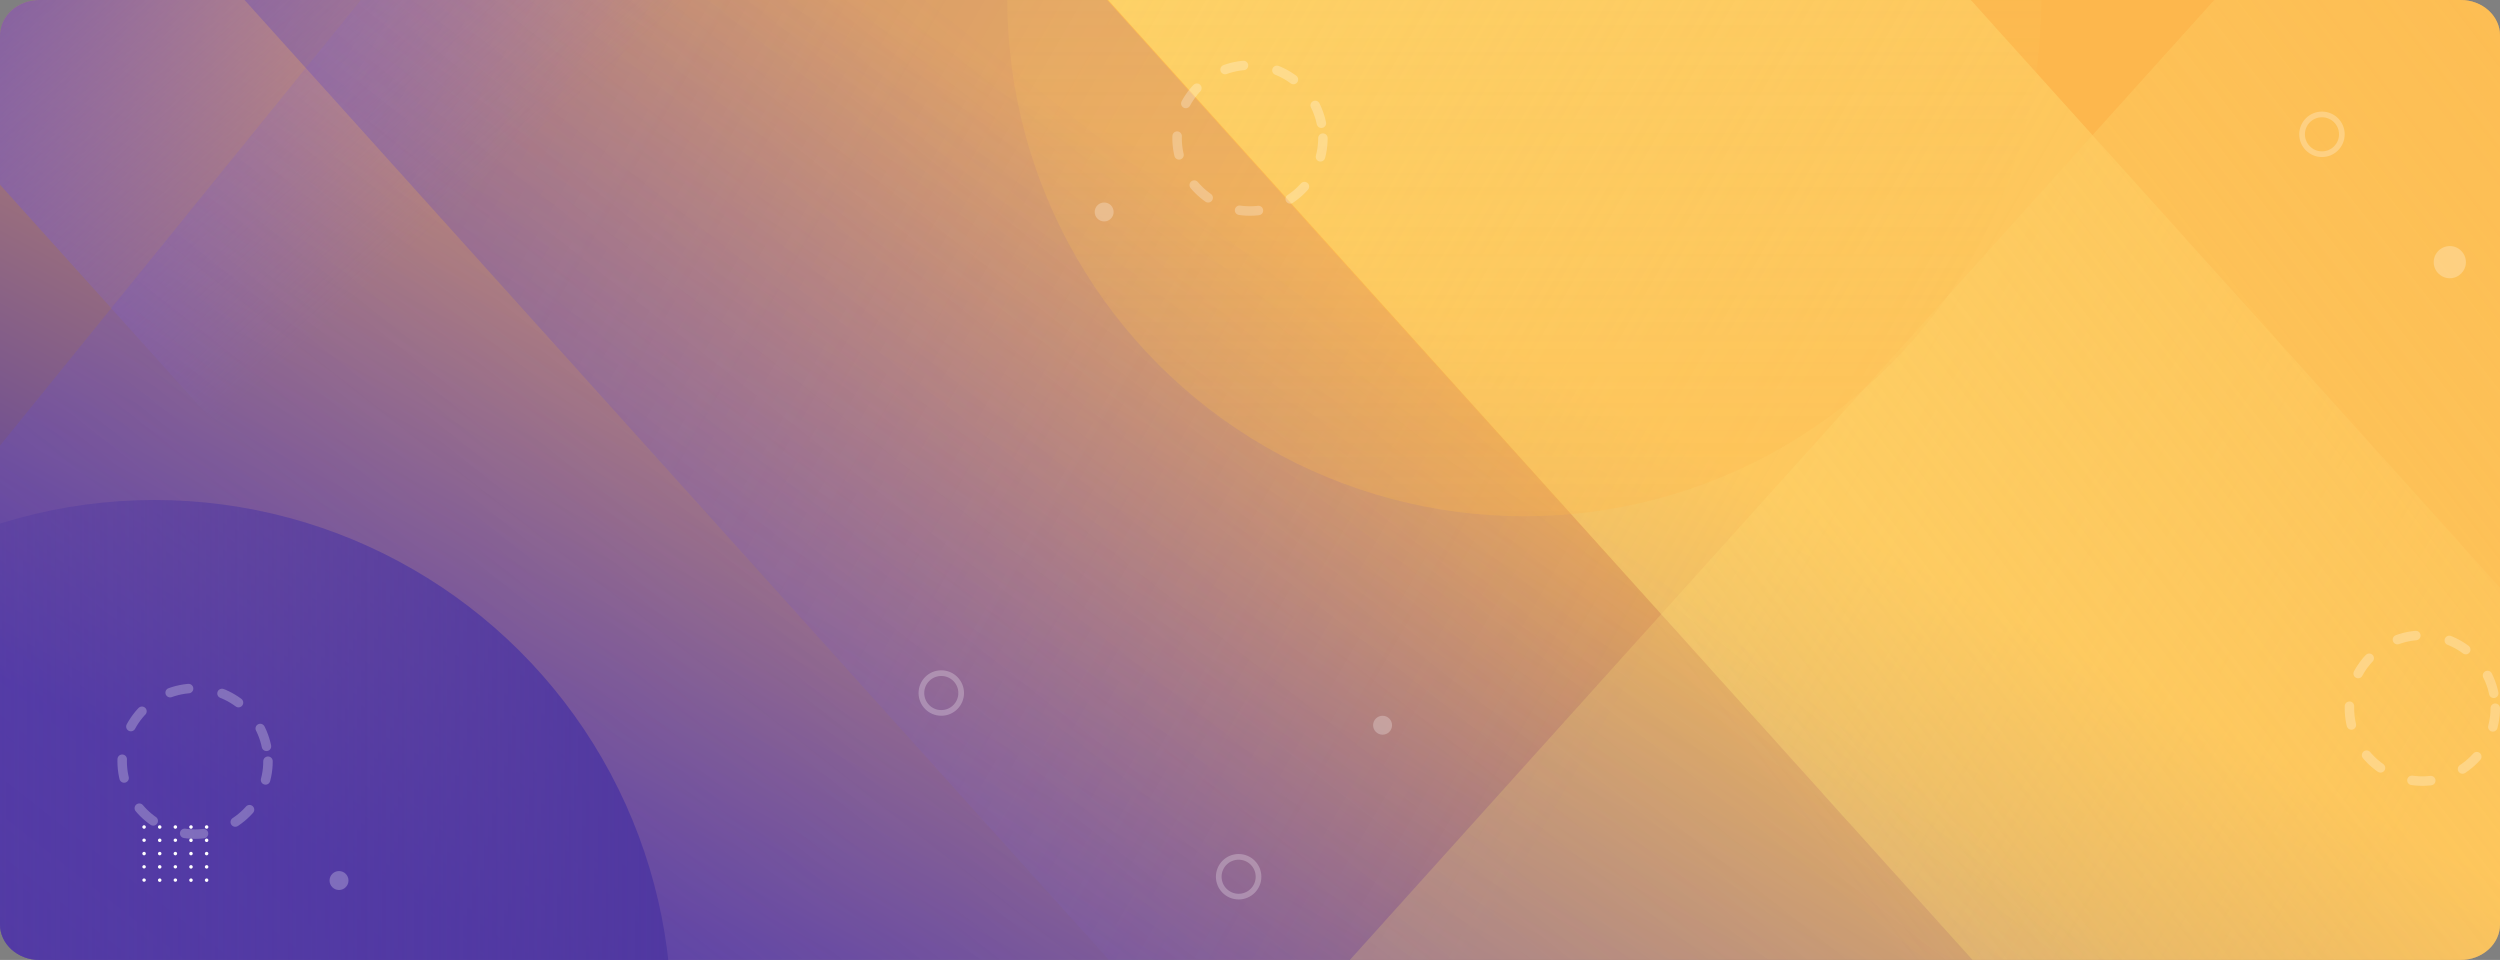 <svg xmlns="http://www.w3.org/2000/svg" xmlns:xlink="http://www.w3.org/1999/xlink" width="1320" height="506.836" viewBox="0 0 1320 506.836">
  <rect x="0" y="0" width="1320" height="506.836" fill="#808080" stroke="none"/>
  <defs>
    <linearGradient id="linear-gradient" x1="0.835" y1="0.896" x2="0.013" y2="0.056" gradientUnits="objectBoundingBox">
      <stop offset="0" stop-color="#004b89"/>
      <stop offset="1" stop-color="#008bfd"/>
    </linearGradient>
    <linearGradient id="linear-gradient-2" x1="0.667" y1="0.45" x2="0.105" y2="0.848" gradientUnits="objectBoundingBox">
      <stop offset="0" stop-color="#fdb74d"/>
      <stop offset="1" stop-color="#5038a1"/>
    </linearGradient>
    <clipPath id="clip-path">
      <path id="Rectangle_652" data-name="Rectangle 652" d="M20.787,0H1299.213C1310.693,0,1320,8.4,1320,18.772V488.063c0,10.367-9.307,18.772-20.787,18.772H20.787C9.307,506.835,0,498.431,0,488.063V18.772C0,8.4,9.307,0,20.787,0Z" fill="url(#linear-gradient)"/>
    </clipPath>
    <clipPath id="clip-path-2">
      <path id="Rectangle_652-2" data-name="Rectangle 652" d="M1299.213,0H20.787C9.307,0,0,8.4,0,18.772V488.063c0,10.367,9.307,18.772,20.787,18.772H1299.213c11.48,0,20.787-8.4,20.787-18.772V18.772C1320,8.4,1310.693,0,1299.213,0Z" transform="translate(-10297.533 -13191)" fill="url(#linear-gradient-2)"/>
    </clipPath>
    <linearGradient id="linear-gradient-4" x1="0.5" x2="0.558" y2="0.705" gradientUnits="objectBoundingBox">
      <stop offset="0" stop-color="#5038a1" stop-opacity="0.502"/>
      <stop offset="1" stop-color="#8c6df2" stop-opacity="0"/>
    </linearGradient>
    <linearGradient id="linear-gradient-5" x1="0.5" x2="0.558" y2="0.705" gradientUnits="objectBoundingBox">
      <stop offset="0" stop-color="#fedc72"/>
      <stop offset="1" stop-color="#fedc72" stop-opacity="0.259"/>
    </linearGradient>
    <linearGradient id="linear-gradient-6" x1="0.5" y1="1" x2="0.558" y2="0.295" gradientUnits="objectBoundingBox">
      <stop offset="0" stop-color="#fdb74d"/>
      <stop offset="1" stop-color="#fedc72" stop-opacity="0.322"/>
    </linearGradient>
    <linearGradient id="linear-gradient-7" x1="0.5" x2="0.5" y2="1" gradientUnits="objectBoundingBox">
      <stop offset="0" stop-color="#5038a1"/>
      <stop offset="1" stop-color="#8c6df2" stop-opacity="0"/>
    </linearGradient>
    <linearGradient id="linear-gradient-8" x2="0.5" y2="1" xlink:href="#linear-gradient-4"/>
    <linearGradient id="linear-gradient-9" x1="0.5" x2="0.5" y2="1" gradientUnits="objectBoundingBox">
      <stop offset="0" stop-color="#5038a1"/>
      <stop offset="1" stop-color="#5038a1" stop-opacity="0"/>
    </linearGradient>
    <linearGradient id="linear-gradient-10" x1="0.5" y1="1" x2="0.5" gradientUnits="objectBoundingBox">
      <stop offset="0" stop-color="#fdb74d" stop-opacity="0.302"/>
      <stop offset="1" stop-color="#fedc72" stop-opacity="0"/>
    </linearGradient>
  </defs>
  <g id="Grupo_138078" data-name="Grupo 138078" transform="translate(14197 11486.729)">
    <g id="Grupo_138076" data-name="Grupo 138076" transform="translate(-14319.333 -11556.729)">
      <g id="Grupo_132622" data-name="Grupo 132622" transform="translate(-22 0.001)">
        <g id="Grupo_78302" data-name="Grupo 78302" transform="translate(144.333 70)">
          <path id="Rectangle_652-3" data-name="Rectangle 652" d="M1299.213,0H20.787C9.307,0,0,8.4,0,18.772V488.063c0,10.367,9.307,18.772,20.787,18.772H1299.213c11.48,0,20.787-8.4,20.787-18.772V18.772C1320,8.4,1310.693,0,1299.213,0Z" fill="url(#linear-gradient-2)"/>
        </g>
        <g id="Enmascarar_grupo_53" data-name="Enmascarar grupo 53" transform="translate(10441.866 13261)" clip-path="url(#clip-path-2)">
          <rect id="Rectángulo_33785" data-name="Rectángulo 33785" width="338.482" height="1342.571" transform="translate(-10270.187 -13304.036) rotate(-42)" opacity="0.8" fill="url(#linear-gradient-4)"/>
          <rect id="Rectángulo_33789" data-name="Rectángulo 33789" width="338.482" height="1342.571" transform="translate(-9814.187 -13304.036) rotate(-42)" opacity="0.8" fill="url(#linear-gradient-5)"/>
          <rect id="Rectángulo_33788" data-name="Rectángulo 33788" width="456.483" height="1080.571" transform="translate(-9326.324 -12289.016) rotate(-138)" opacity="0.8" fill="url(#linear-gradient-6)"/>
          <rect id="Rectángulo_33786" data-name="Rectángulo 33786" width="338.482" height="401.115" transform="translate(-10452.272 -13265.332) rotate(-42)" fill="url(#linear-gradient-7)"/>
          <rect id="Rectángulo_33787" data-name="Rectángulo 33787" width="1233.069" height="825.236" transform="translate(-9546.23 -11924.148) rotate(-141)" fill="url(#linear-gradient-8)"/>
          <circle id="Elipse_4731" data-name="Elipse 4731" cx="273" cy="273" r="273" transform="translate(-9943.001 -12927) rotate(90)" fill="url(#linear-gradient-9)"/>
          <circle id="Elipse_4732" data-name="Elipse 4732" cx="273" cy="273" r="273" transform="translate(-9765.699 -13464.418)" fill="url(#linear-gradient-10)"/>
        </g>
      </g>
    </g>
    <g id="Grupo_78297" data-name="Grupo 78297" transform="translate(-3088.085 965.275)">
      <path id="Trazado_99257" data-name="Trazado 99257" d="M416.049,103.656a.918.918,0,1,1-.918-.877A.9.9,0,0,1,416.049,103.656Z" transform="translate(-11447.97 -12119.038)" fill="#fff"/>
      <path id="Trazado_99258" data-name="Trazado 99258" d="M424.495,103.656a.918.918,0,1,1-.917-.877A.9.9,0,0,1,424.495,103.656Z" transform="translate(-11448.161 -12119.038)" fill="#fff"/>
      <path id="Trazado_99259" data-name="Trazado 99259" d="M432.941,103.656a.918.918,0,1,1-.917-.877A.9.9,0,0,1,432.941,103.656Z" transform="translate(-11448.352 -12119.038)" fill="#fff"/>
      <path id="Trazado_99260" data-name="Trazado 99260" d="M441.388,103.656a.918.918,0,1,1-.918-.877A.9.9,0,0,1,441.388,103.656Z" transform="translate(-11448.543 -12119.038)" fill="#fff"/>
      <path id="Trazado_99261" data-name="Trazado 99261" d="M449.834,103.656a.918.918,0,1,1-.917-.877A.9.9,0,0,1,449.834,103.656Z" transform="translate(-11448.733 -12119.038)" fill="#fff"/>
      <ellipse id="Elipse_3975" data-name="Elipse 3975" cx="0.917" cy="0.877" rx="0.917" ry="0.877" transform="translate(-11033.756 -12009.241)" fill="#fff"/>
      <path id="Trazado_99268" data-name="Trazado 99268" d="M424.495,111.164a.918.918,0,1,1-.917-.877A.9.9,0,0,1,424.495,111.164Z" transform="translate(-11448.161 -12119.528)" fill="#fff"/>
      <ellipse id="Elipse_3976" data-name="Elipse 3976" cx="0.917" cy="0.877" rx="0.917" ry="0.877" transform="translate(-11017.245 -12009.241)" fill="#fff"/>
      <path id="Trazado_99269" data-name="Trazado 99269" d="M441.388,111.164a.918.918,0,1,1-.918-.877A.9.9,0,0,1,441.388,111.164Z" transform="translate(-11448.543 -12119.528)" fill="#fff"/>
      <path id="Trazado_99270" data-name="Trazado 99270" d="M449.834,111.164a.918.918,0,1,1-.917-.877A.9.9,0,0,1,449.834,111.164Z" transform="translate(-11448.733 -12119.528)" fill="#fff"/>
      <path id="Trazado_99274" data-name="Trazado 99274" d="M416.049,118.672a.918.918,0,1,1-.918-.878A.9.9,0,0,1,416.049,118.672Z" transform="translate(-11447.97 -12120.019)" fill="#fff"/>
      <path id="Trazado_99275" data-name="Trazado 99275" d="M424.495,118.672a.918.918,0,1,1-.917-.878A.9.9,0,0,1,424.495,118.672Z" transform="translate(-11448.161 -12120.019)" fill="#fff"/>
      <path id="Trazado_99276" data-name="Trazado 99276" d="M432.941,118.672a.918.918,0,1,1-.917-.878A.9.9,0,0,1,432.941,118.672Z" transform="translate(-11448.352 -12120.019)" fill="#fff"/>
      <path id="Trazado_99277" data-name="Trazado 99277" d="M441.388,118.672a.918.918,0,1,1-.918-.878A.9.9,0,0,1,441.388,118.672Z" transform="translate(-11448.543 -12120.019)" fill="#fff"/>
      <path id="Trazado_99278" data-name="Trazado 99278" d="M449.834,118.672a.918.918,0,1,1-.917-.878A.9.9,0,0,1,449.834,118.672Z" transform="translate(-11448.733 -12120.019)" fill="#fff"/>
      <ellipse id="Elipse_3980" data-name="Elipse 3980" cx="0.917" cy="0.877" rx="0.917" ry="0.877" transform="translate(-11033.756 -11995.206)" fill="#fff"/>
      <path id="Trazado_99285" data-name="Trazado 99285" d="M424.495,126.18a.918.918,0,1,1-.917-.878A.9.9,0,0,1,424.495,126.18Z" transform="translate(-11448.161 -12120.509)" fill="#fff"/>
      <ellipse id="Elipse_3981" data-name="Elipse 3981" cx="0.917" cy="0.877" rx="0.917" ry="0.877" transform="translate(-11017.245 -11995.206)" fill="#fff"/>
      <path id="Trazado_99286" data-name="Trazado 99286" d="M441.388,126.18a.918.918,0,1,1-.918-.878A.9.9,0,0,1,441.388,126.18Z" transform="translate(-11448.543 -12120.509)" fill="#fff"/>
      <path id="Trazado_99287" data-name="Trazado 99287" d="M449.834,126.18a.918.918,0,1,1-.917-.878A.9.9,0,0,1,449.834,126.18Z" transform="translate(-11448.733 -12120.509)" fill="#fff"/>
      <ellipse id="Elipse_3985" data-name="Elipse 3985" cx="0.917" cy="0.877" rx="0.917" ry="0.877" transform="translate(-11033.756 -11988.189)" fill="#fff"/>
      <path id="Trazado_99291" data-name="Trazado 99291" d="M424.495,133.688a.918.918,0,1,1-.917-.878A.9.9,0,0,1,424.495,133.688Z" transform="translate(-11448.161 -12120.999)" fill="#fff"/>
      <ellipse id="Elipse_3986" data-name="Elipse 3986" cx="0.917" cy="0.877" rx="0.917" ry="0.877" transform="translate(-11017.245 -11988.189)" fill="#fff"/>
      <path id="Trazado_99292" data-name="Trazado 99292" d="M441.388,133.688a.918.918,0,1,1-.918-.878A.9.9,0,0,1,441.388,133.688Z" transform="translate(-11448.543 -12120.999)" fill="#fff"/>
      <path id="Trazado_99293" data-name="Trazado 99293" d="M449.834,133.688a.918.918,0,1,1-.917-.878A.9.9,0,0,1,449.834,133.688Z" transform="translate(-11448.733 -12120.999)" fill="#fff"/>
    </g>
    <g id="Grupo_80290" data-name="Grupo 80290" transform="translate(-14166.618 -11503.411)">
      <g id="Elipse_4817" data-name="Elipse 4817" opacity="0.26">
        <circle id="Elipse_4735" data-name="Elipse 4735" cx="12" cy="12" r="12" transform="translate(611.618 467.601)" fill="none"/>
        <circle id="Elipse_4736" data-name="Elipse 4736" cx="10.5" cy="10.5" r="10.5" transform="translate(613.118 469.101)" fill="none" stroke="#fff" stroke-width="3"/>
      </g>
      <g id="Elipse_4818" data-name="Elipse 4818" opacity="0.26">
        <circle id="Elipse_4737" data-name="Elipse 4737" cx="12" cy="12" r="12" transform="translate(1183.618 75.601)" fill="none"/>
        <circle id="Elipse_4738" data-name="Elipse 4738" cx="10.5" cy="10.5" r="10.5" transform="translate(1185.118 77.101)" fill="none" stroke="#fff" stroke-width="3"/>
      </g>
      <g id="Elipse_4820" data-name="Elipse 4820" opacity="0.26">
        <circle id="Elipse_4739" data-name="Elipse 4739" cx="12" cy="12" r="12" transform="translate(454.618 370.601)" fill="none"/>
        <circle id="Elipse_4740" data-name="Elipse 4740" cx="10.5" cy="10.5" r="10.5" transform="translate(456.118 372.101)" fill="none" stroke="#fff" stroke-width="3"/>
      </g>
      <g id="Elipse_4824" data-name="Elipse 4824" opacity="0.26">
        <circle id="Elipse_4741" data-name="Elipse 4741" cx="41" cy="41" r="41" transform="translate(31.618 377.601)" fill="none"/>
        <circle id="Elipse_4742" data-name="Elipse 4742" cx="38.5" cy="38.5" r="38.5" transform="translate(34.118 380.101)" fill="none" stroke="#fff" stroke-linecap="round" stroke-width="5" stroke-dasharray="10 18"/>
      </g>
      <g id="Elipse_4825" data-name="Elipse 4825" opacity="0.26">
        <circle id="Elipse_4743" data-name="Elipse 4743" cx="41" cy="41" r="41" transform="translate(588.618 48.601)" fill="none"/>
        <circle id="Elipse_4744" data-name="Elipse 4744" cx="38.5" cy="38.5" r="38.5" transform="translate(591.118 51.101)" fill="none" stroke="#fff" stroke-linecap="round" stroke-width="5" stroke-dasharray="10 18"/>
      </g>
      <g id="Elipse_4826" data-name="Elipse 4826" opacity="0.26">
        <circle id="Elipse_4745" data-name="Elipse 4745" cx="41" cy="41" r="41" transform="translate(1207.618 349.601)" fill="none"/>
        <circle id="Elipse_4746" data-name="Elipse 4746" cx="38.5" cy="38.5" r="38.5" transform="translate(1210.118 352.101)" fill="none" stroke="#fff" stroke-linecap="round" stroke-width="5" stroke-dasharray="10 18"/>
      </g>
      <circle id="Elipse_4821" data-name="Elipse 4821" cx="5" cy="5" r="5" transform="translate(143.618 476.601)" fill="#fff" opacity="0.26" style="isolation: isolate"/>
      <circle id="Elipse_4827" data-name="Elipse 4827" cx="5" cy="5" r="5" transform="translate(694.618 394.601)" fill="#fff" opacity="0.26" style="isolation: isolate"/>
      <circle id="Elipse_4822" data-name="Elipse 4822" cx="5" cy="5" r="5" transform="translate(547.618 123.601)" fill="#fff" opacity="0.26" style="isolation: isolate"/>
      <circle id="Elipse_4823" data-name="Elipse 4823" cx="8.5" cy="8.5" r="8.5" transform="translate(1254.618 146.601)" fill="#fff" opacity="0.26" style="isolation: isolate"/>
    </g>
  </g>
</svg>
